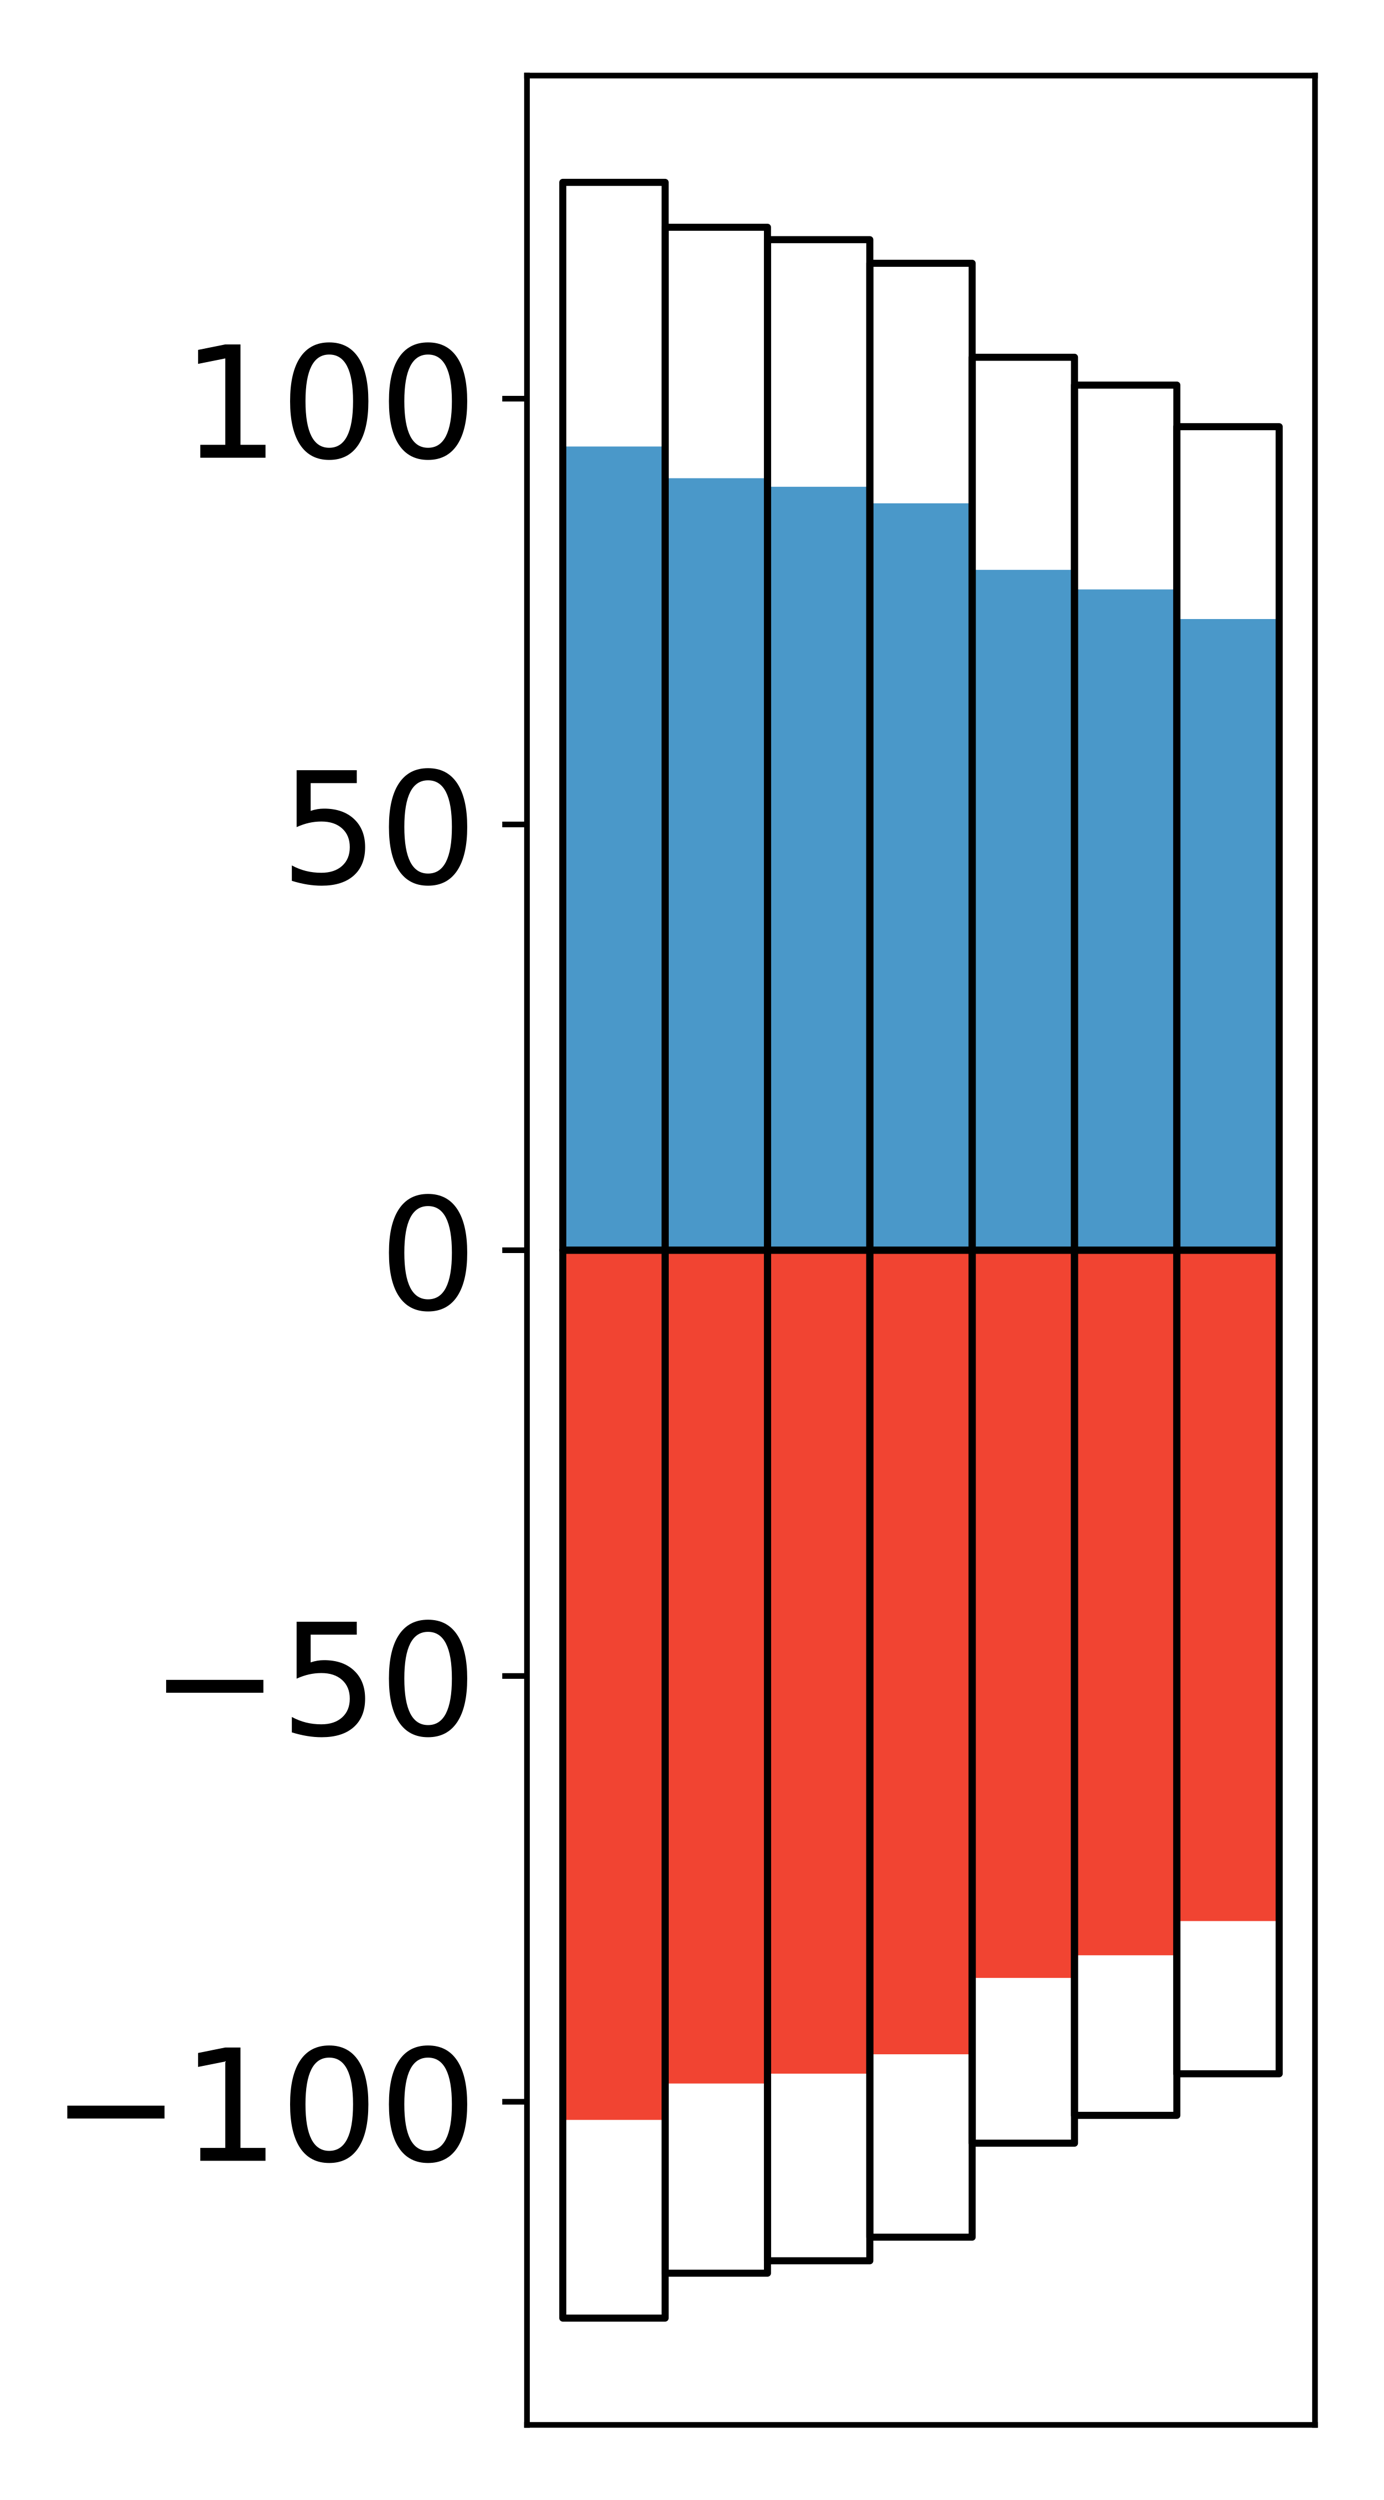 <?xml version="1.0" encoding="utf-8" standalone="no"?>
<!DOCTYPE svg PUBLIC "-//W3C//DTD SVG 1.1//EN"
  "http://www.w3.org/Graphics/SVG/1.1/DTD/svg11.dtd">
<!-- Created with matplotlib (http://matplotlib.org/) -->
<svg height="354pt" version="1.1" viewBox="0 0 196 354" width="196pt" xmlns="http://www.w3.org/2000/svg" xmlns:xlink="http://www.w3.org/1999/xlink">
 <defs>
  <style type="text/css">
*{stroke-linecap:butt;stroke-linejoin:round;}
  </style>
 </defs>
 <g id="figure_1">
  <g id="patch_1">
   <path d="M 0 354.04 
L 196.928 354.04 
L 196.928 0 
L 0 0 
z
" style="fill:#ffffff;"/>
  </g>
  <g id="axes_1">
   <g id="patch_2">
    <path d="M 74.628 343.34 
L 186.228 343.34 
L 186.228 10.7 
L 74.628 10.7 
z
" style="fill:#ffffff;"/>
   </g>
   <g id="matplotlib.axis_1"/>
   <g id="matplotlib.axis_2">
    <g id="ytick_1">
     <g id="line2d_1">
      <defs>
       <path d="M 0 0 
L -3.5 0 
" id="m9ab131f31b" style="stroke:#000000;stroke-width:0.8;"/>
      </defs>
      <g>
       <use style="stroke:#000000;stroke-width:0.8;" x="74.628" xlink:href="#m9ab131f31b" y="297.589"/>
      </g>
     </g>
     <g id="text_1">
      <!-- −100 -->
      <defs>
       <path d="M 10.594 35.5 
L 73.188 35.5 
L 73.188 27.203 
L 10.594 27.203 
z
" id="DejaVuSans-2212"/>
       <path d="M 12.406 8.297 
L 28.516 8.297 
L 28.516 63.922 
L 10.984 60.406 
L 10.984 69.391 
L 28.422 72.906 
L 38.281 72.906 
L 38.281 8.297 
L 54.391 8.297 
L 54.391 0 
L 12.406 0 
z
" id="DejaVuSans-31"/>
       <path d="M 31.781 66.406 
Q 24.172 66.406 20.328 58.906 
Q 16.5 51.422 16.5 36.375 
Q 16.5 21.391 20.328 13.891 
Q 24.172 6.391 31.781 6.391 
Q 39.453 6.391 43.281 13.891 
Q 47.125 21.391 47.125 36.375 
Q 47.125 51.422 43.281 58.906 
Q 39.453 66.406 31.781 66.406 
z
M 31.781 74.219 
Q 44.047 74.219 50.516 64.516 
Q 56.984 54.828 56.984 36.375 
Q 56.984 17.969 50.516 8.266 
Q 44.047 -1.422 31.781 -1.422 
Q 19.531 -1.422 13.062 8.266 
Q 6.594 17.969 6.594 36.375 
Q 6.594 54.828 13.062 64.516 
Q 19.531 74.219 31.781 74.219 
z
" id="DejaVuSans-30"/>
      </defs>
      <g transform="translate(7.2 305.948)scale(0.22 -0.22)">
       <use xlink:href="#DejaVuSans-2212"/>
       <use x="83.789" xlink:href="#DejaVuSans-31"/>
       <use x="147.412" xlink:href="#DejaVuSans-30"/>
       <use x="211.035" xlink:href="#DejaVuSans-30"/>
      </g>
     </g>
    </g>
    <g id="ytick_2">
     <g id="line2d_2">
      <g>
       <use style="stroke:#000000;stroke-width:0.8;" x="74.628" xlink:href="#m9ab131f31b" y="237.305"/>
      </g>
     </g>
     <g id="text_2">
      <!-- −50 -->
      <defs>
       <path d="M 10.797 72.906 
L 49.516 72.906 
L 49.516 64.594 
L 19.828 64.594 
L 19.828 46.734 
Q 21.969 47.469 24.109 47.828 
Q 26.266 48.188 28.422 48.188 
Q 40.625 48.188 47.75 41.5 
Q 54.891 34.812 54.891 23.391 
Q 54.891 11.625 47.562 5.094 
Q 40.234 -1.422 26.906 -1.422 
Q 22.312 -1.422 17.547 -0.641 
Q 12.797 0.141 7.719 1.703 
L 7.719 11.625 
Q 12.109 9.234 16.797 8.062 
Q 21.484 6.891 26.703 6.891 
Q 35.156 6.891 40.078 11.328 
Q 45.016 15.766 45.016 23.391 
Q 45.016 31 40.078 35.438 
Q 35.156 39.891 26.703 39.891 
Q 22.75 39.891 18.812 39.016 
Q 14.891 38.141 10.797 36.281 
z
" id="DejaVuSans-35"/>
      </defs>
      <g transform="translate(21.198 245.663)scale(0.22 -0.22)">
       <use xlink:href="#DejaVuSans-2212"/>
       <use x="83.789" xlink:href="#DejaVuSans-35"/>
       <use x="147.412" xlink:href="#DejaVuSans-30"/>
      </g>
     </g>
    </g>
    <g id="ytick_3">
     <g id="line2d_3">
      <g>
       <use style="stroke:#000000;stroke-width:0.8;" x="74.628" xlink:href="#m9ab131f31b" y="177.02"/>
      </g>
     </g>
     <g id="text_3">
      <!-- 0 -->
      <g transform="translate(53.63 185.378)scale(0.22 -0.22)">
       <use xlink:href="#DejaVuSans-30"/>
      </g>
     </g>
    </g>
    <g id="ytick_4">
     <g id="line2d_4">
      <g>
       <use style="stroke:#000000;stroke-width:0.8;" x="74.628" xlink:href="#m9ab131f31b" y="116.735"/>
      </g>
     </g>
     <g id="text_4">
      <!-- 50 -->
      <g transform="translate(39.633 125.094)scale(0.22 -0.22)">
       <use xlink:href="#DejaVuSans-35"/>
       <use x="63.623" xlink:href="#DejaVuSans-30"/>
      </g>
     </g>
    </g>
    <g id="ytick_5">
     <g id="line2d_5">
      <g>
       <use style="stroke:#000000;stroke-width:0.8;" x="74.628" xlink:href="#m9ab131f31b" y="56.451"/>
      </g>
     </g>
     <g id="text_5">
      <!-- 100 -->
      <g transform="translate(25.635 64.809)scale(0.22 -0.22)">
       <use xlink:href="#DejaVuSans-31"/>
       <use x="63.623" xlink:href="#DejaVuSans-30"/>
       <use x="127.246" xlink:href="#DejaVuSans-30"/>
      </g>
     </g>
    </g>
   </g>
   <g id="patch_3">
    <path clip-path="url(#p6525f31688)" d="M 79.701 177.02 
L 94.194 177.02 
L 94.194 63.222 
L 79.701 63.222 
z
" style="fill:#4a98c9;"/>
   </g>
   <g id="patch_4">
    <path clip-path="url(#p6525f31688)" d="M 94.194 177.02 
L 108.688 177.02 
L 108.688 67.71 
L 94.194 67.71 
z
" style="fill:#4a98c9;"/>
   </g>
   <g id="patch_5">
    <path clip-path="url(#p6525f31688)" d="M 108.688 177.02 
L 123.181 177.02 
L 123.181 68.922 
L 108.688 68.922 
z
" style="fill:#4a98c9;"/>
   </g>
   <g id="patch_6">
    <path clip-path="url(#p6525f31688)" d="M 123.181 177.02 
L 137.675 177.02 
L 137.675 71.269 
L 123.181 71.269 
z
" style="fill:#4a98c9;"/>
   </g>
   <g id="patch_7">
    <path clip-path="url(#p6525f31688)" d="M 137.675 177.02 
L 152.168 177.02 
L 152.168 80.686 
L 137.675 80.686 
z
" style="fill:#4a98c9;"/>
   </g>
   <g id="patch_8">
    <path clip-path="url(#p6525f31688)" d="M 152.168 177.02 
L 166.662 177.02 
L 166.662 83.456 
L 152.168 83.456 
z
" style="fill:#4a98c9;"/>
   </g>
   <g id="patch_9">
    <path clip-path="url(#p6525f31688)" d="M 166.662 177.02 
L 181.155 177.02 
L 181.155 87.649 
L 166.662 87.649 
z
" style="fill:#4a98c9;"/>
   </g>
   <g id="patch_10">
    <path clip-path="url(#p6525f31688)" d="M 79.701 177.02 
L 94.194 177.02 
L 94.194 300.158 
L 79.701 300.158 
z
" style="fill:#f14432;"/>
   </g>
   <g id="patch_11">
    <path clip-path="url(#p6525f31688)" d="M 94.194 177.02 
L 108.688 177.02 
L 108.688 295.005 
L 94.194 295.005 
z
" style="fill:#f14432;"/>
   </g>
   <g id="patch_12">
    <path clip-path="url(#p6525f31688)" d="M 108.688 177.02 
L 123.181 177.02 
L 123.181 293.609 
L 108.688 293.609 
z
" style="fill:#f14432;"/>
   </g>
   <g id="patch_13">
    <path clip-path="url(#p6525f31688)" d="M 123.181 177.02 
L 137.675 177.02 
L 137.675 290.867 
L 123.181 290.867 
z
" style="fill:#f14432;"/>
   </g>
   <g id="patch_14">
    <path clip-path="url(#p6525f31688)" d="M 137.675 177.02 
L 152.168 177.02 
L 152.168 280.055 
L 137.675 280.055 
z
" style="fill:#f14432;"/>
   </g>
   <g id="patch_15">
    <path clip-path="url(#p6525f31688)" d="M 152.168 177.02 
L 166.662 177.02 
L 166.662 276.85 
L 152.168 276.85 
z
" style="fill:#f14432;"/>
   </g>
   <g id="patch_16">
    <path clip-path="url(#p6525f31688)" d="M 166.662 177.02 
L 181.155 177.02 
L 181.155 272.007 
L 166.662 272.007 
z
" style="fill:#f14432;"/>
   </g>
   <g id="patch_17">
    <path d="M 74.628 343.34 
L 74.628 10.7 
" style="fill:none;stroke:#000000;stroke-linecap:square;stroke-linejoin:miter;stroke-width:0.8;"/>
   </g>
   <g id="patch_18">
    <path d="M 186.228 343.34 
L 186.228 10.7 
" style="fill:none;stroke:#000000;stroke-linecap:square;stroke-linejoin:miter;stroke-width:0.8;"/>
   </g>
   <g id="patch_19">
    <path d="M 74.628 343.34 
L 186.228 343.34 
" style="fill:none;stroke:#000000;stroke-linecap:square;stroke-linejoin:miter;stroke-width:0.8;"/>
   </g>
   <g id="patch_20">
    <path d="M 74.628 10.7 
L 186.228 10.7 
" style="fill:none;stroke:#000000;stroke-linecap:square;stroke-linejoin:miter;stroke-width:0.8;"/>
   </g>
   <g id="patch_21">
    <path clip-path="url(#p6525f31688)" d="M 79.701 177.02 
L 94.194 177.02 
L 94.194 25.82 
L 79.701 25.82 
z
" style="fill:none;stroke:#000000;stroke-linejoin:miter;"/>
   </g>
   <g id="patch_22">
    <path clip-path="url(#p6525f31688)" d="M 94.194 177.02 
L 108.688 177.02 
L 108.688 32.179 
L 94.194 32.179 
z
" style="fill:none;stroke:#000000;stroke-linejoin:miter;"/>
   </g>
   <g id="patch_23">
    <path clip-path="url(#p6525f31688)" d="M 108.688 177.02 
L 123.181 177.02 
L 123.181 33.935 
L 108.688 33.935 
z
" style="fill:none;stroke:#000000;stroke-linejoin:miter;"/>
   </g>
   <g id="patch_24">
    <path clip-path="url(#p6525f31688)" d="M 123.181 177.02 
L 137.675 177.02 
L 137.675 37.279 
L 123.181 37.279 
z
" style="fill:none;stroke:#000000;stroke-linejoin:miter;"/>
   </g>
   <g id="patch_25">
    <path clip-path="url(#p6525f31688)" d="M 137.675 177.02 
L 152.168 177.02 
L 152.168 50.586 
L 137.675 50.586 
z
" style="fill:none;stroke:#000000;stroke-linejoin:miter;"/>
   </g>
   <g id="patch_26">
    <path clip-path="url(#p6525f31688)" d="M 152.168 177.02 
L 166.662 177.02 
L 166.662 54.526 
L 152.168 54.526 
z
" style="fill:none;stroke:#000000;stroke-linejoin:miter;"/>
   </g>
   <g id="patch_27">
    <path clip-path="url(#p6525f31688)" d="M 166.662 177.02 
L 181.155 177.02 
L 181.155 60.415 
L 166.662 60.415 
z
" style="fill:none;stroke:#000000;stroke-linejoin:miter;"/>
   </g>
   <g id="patch_28">
    <path clip-path="url(#p6525f31688)" d="M 79.701 177.02 
L 94.194 177.02 
L 94.194 328.22 
L 79.701 328.22 
z
" style="fill:none;stroke:#000000;stroke-linejoin:miter;"/>
   </g>
   <g id="patch_29">
    <path clip-path="url(#p6525f31688)" d="M 94.194 177.02 
L 108.688 177.02 
L 108.688 321.861 
L 94.194 321.861 
z
" style="fill:none;stroke:#000000;stroke-linejoin:miter;"/>
   </g>
   <g id="patch_30">
    <path clip-path="url(#p6525f31688)" d="M 108.688 177.02 
L 123.181 177.02 
L 123.181 320.105 
L 108.688 320.105 
z
" style="fill:none;stroke:#000000;stroke-linejoin:miter;"/>
   </g>
   <g id="patch_31">
    <path clip-path="url(#p6525f31688)" d="M 123.181 177.02 
L 137.675 177.02 
L 137.675 316.761 
L 123.181 316.761 
z
" style="fill:none;stroke:#000000;stroke-linejoin:miter;"/>
   </g>
   <g id="patch_32">
    <path clip-path="url(#p6525f31688)" d="M 137.675 177.02 
L 152.168 177.02 
L 152.168 303.454 
L 137.675 303.454 
z
" style="fill:none;stroke:#000000;stroke-linejoin:miter;"/>
   </g>
   <g id="patch_33">
    <path clip-path="url(#p6525f31688)" d="M 152.168 177.02 
L 166.662 177.02 
L 166.662 299.514 
L 152.168 299.514 
z
" style="fill:none;stroke:#000000;stroke-linejoin:miter;"/>
   </g>
   <g id="patch_34">
    <path clip-path="url(#p6525f31688)" d="M 166.662 177.02 
L 181.155 177.02 
L 181.155 293.625 
L 166.662 293.625 
z
" style="fill:none;stroke:#000000;stroke-linejoin:miter;"/>
   </g>
  </g>
 </g>
 <defs>
  <clipPath id="p6525f31688">
   <rect height="332.64" width="111.6" x="74.628" y="10.7"/>
  </clipPath>
 </defs>
</svg>
